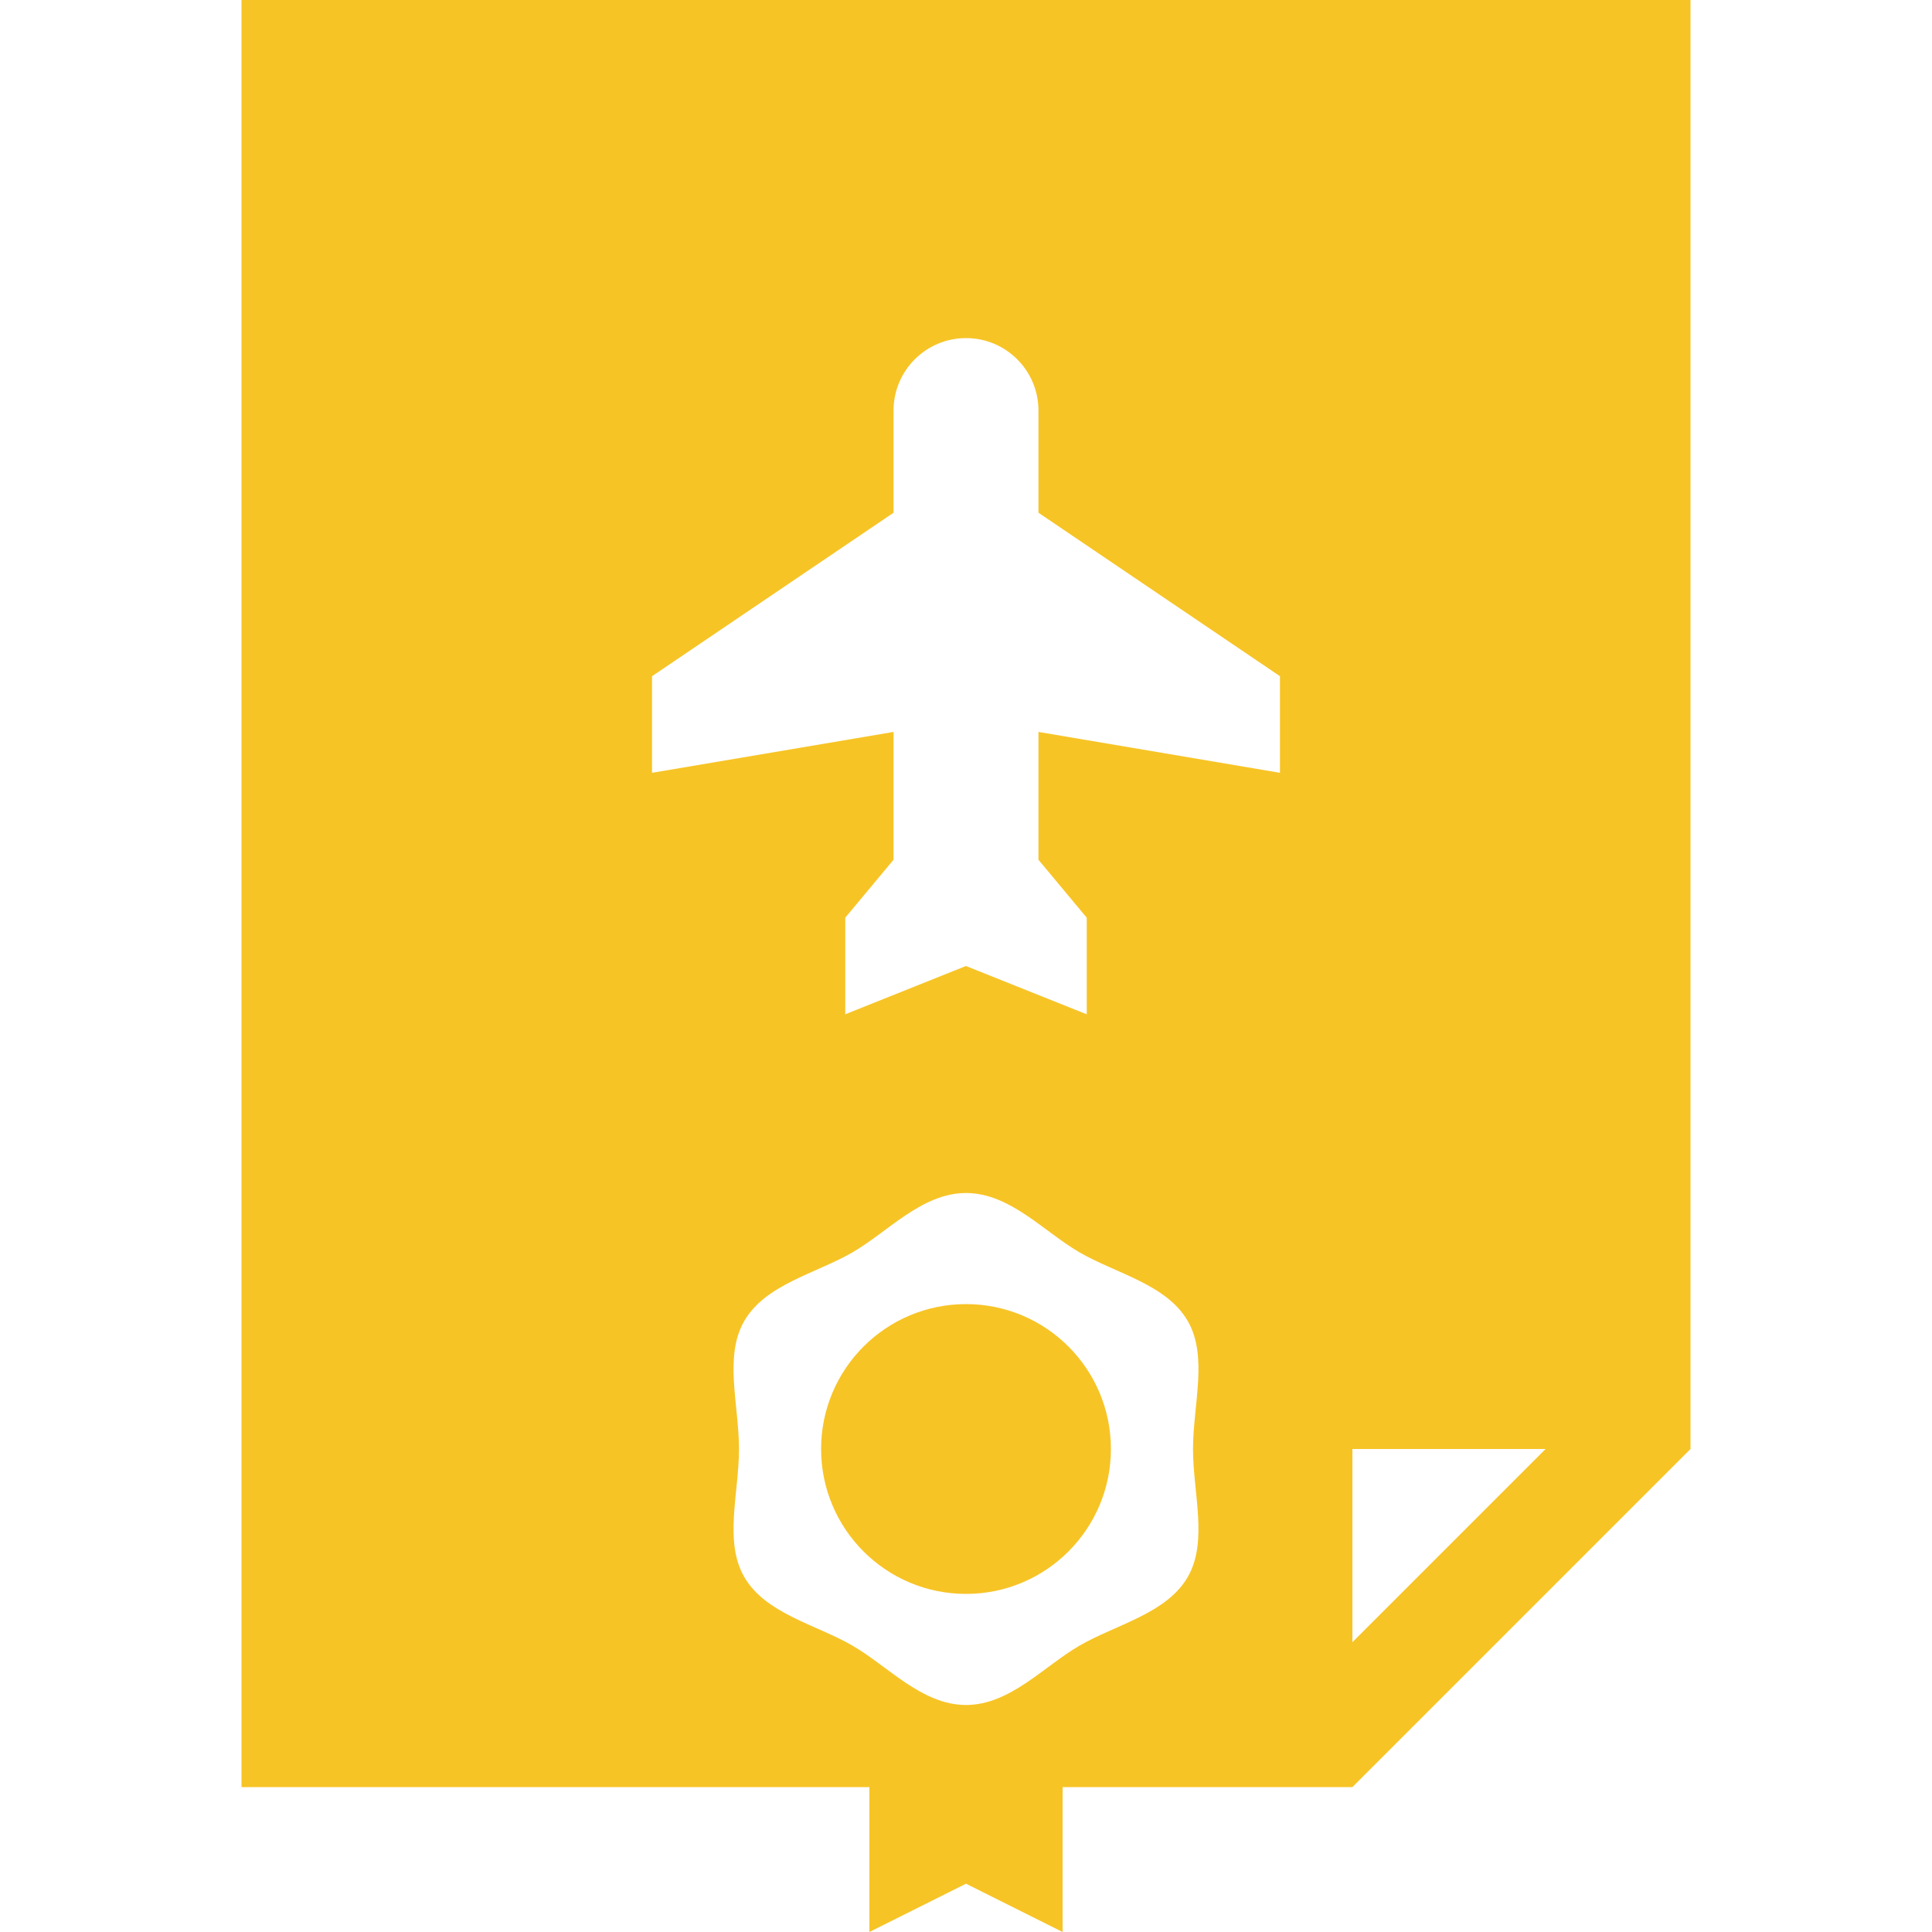 <?xml version="1.0"?>
<svg xmlns="http://www.w3.org/2000/svg" xmlns:xlink="http://www.w3.org/1999/xlink" version="1.1" id="Layer_1" x="0px" y="0px" viewBox="0 0 512 512" style="enable-background:new 0 0 512 512;" xml:space="preserve" width="512px" height="512px" class=""><g><g>
	<g>
		<path d="M64,0v473.6h166.4V512l25.6-12.8l25.6,12.8v-38.4h76.8L448,384V0H64z M314.76,417.926    c-5.62,9.713-18.966,12.565-28.678,18.185c-9.414,5.448-18.422,15.729-30.081,15.729c-11.66,0-20.667-10.281-30.081-15.729    c-9.713-5.619-23.059-8.471-28.678-18.185c-5.446-9.413-1.4-22.268-1.4-33.926c0-11.658-4.046-24.513,1.4-33.928    c5.619-9.713,18.964-12.565,28.677-18.185c9.416-5.446,18.423-15.727,30.083-15.727c11.659,0,20.667,10.281,30.081,15.729    c9.713,5.619,23.059,8.471,28.678,18.185c5.446,9.413,1.4,22.268,1.4,33.926C316.16,395.658,320.206,408.512,314.76,417.926z     M339.2,204.8l-64-10.83v33.87L288,243.2v25.6L256,256l-32,12.8v-25.6l12.8-15.36v-33.87l-64,10.83v-25.6l64-43.323V108.8    c0-10.604,8.596-19.2,19.2-19.2s19.2,8.596,19.2,19.2v27.077l64,43.323V204.8z M358.4,435.2V384h51.2L358.4,435.2z" data-original="#000000" class="active-path" data-old_color="#F8C72F" fill="#F7C426"/>
	</g>
</g><g>
	<g>
		<circle cx="256" cy="384" r="38.4" data-original="#000000" class="active-path" data-old_color="#F8C72F" fill="#F7C426"/>
	</g>
</g></g> </svg>
